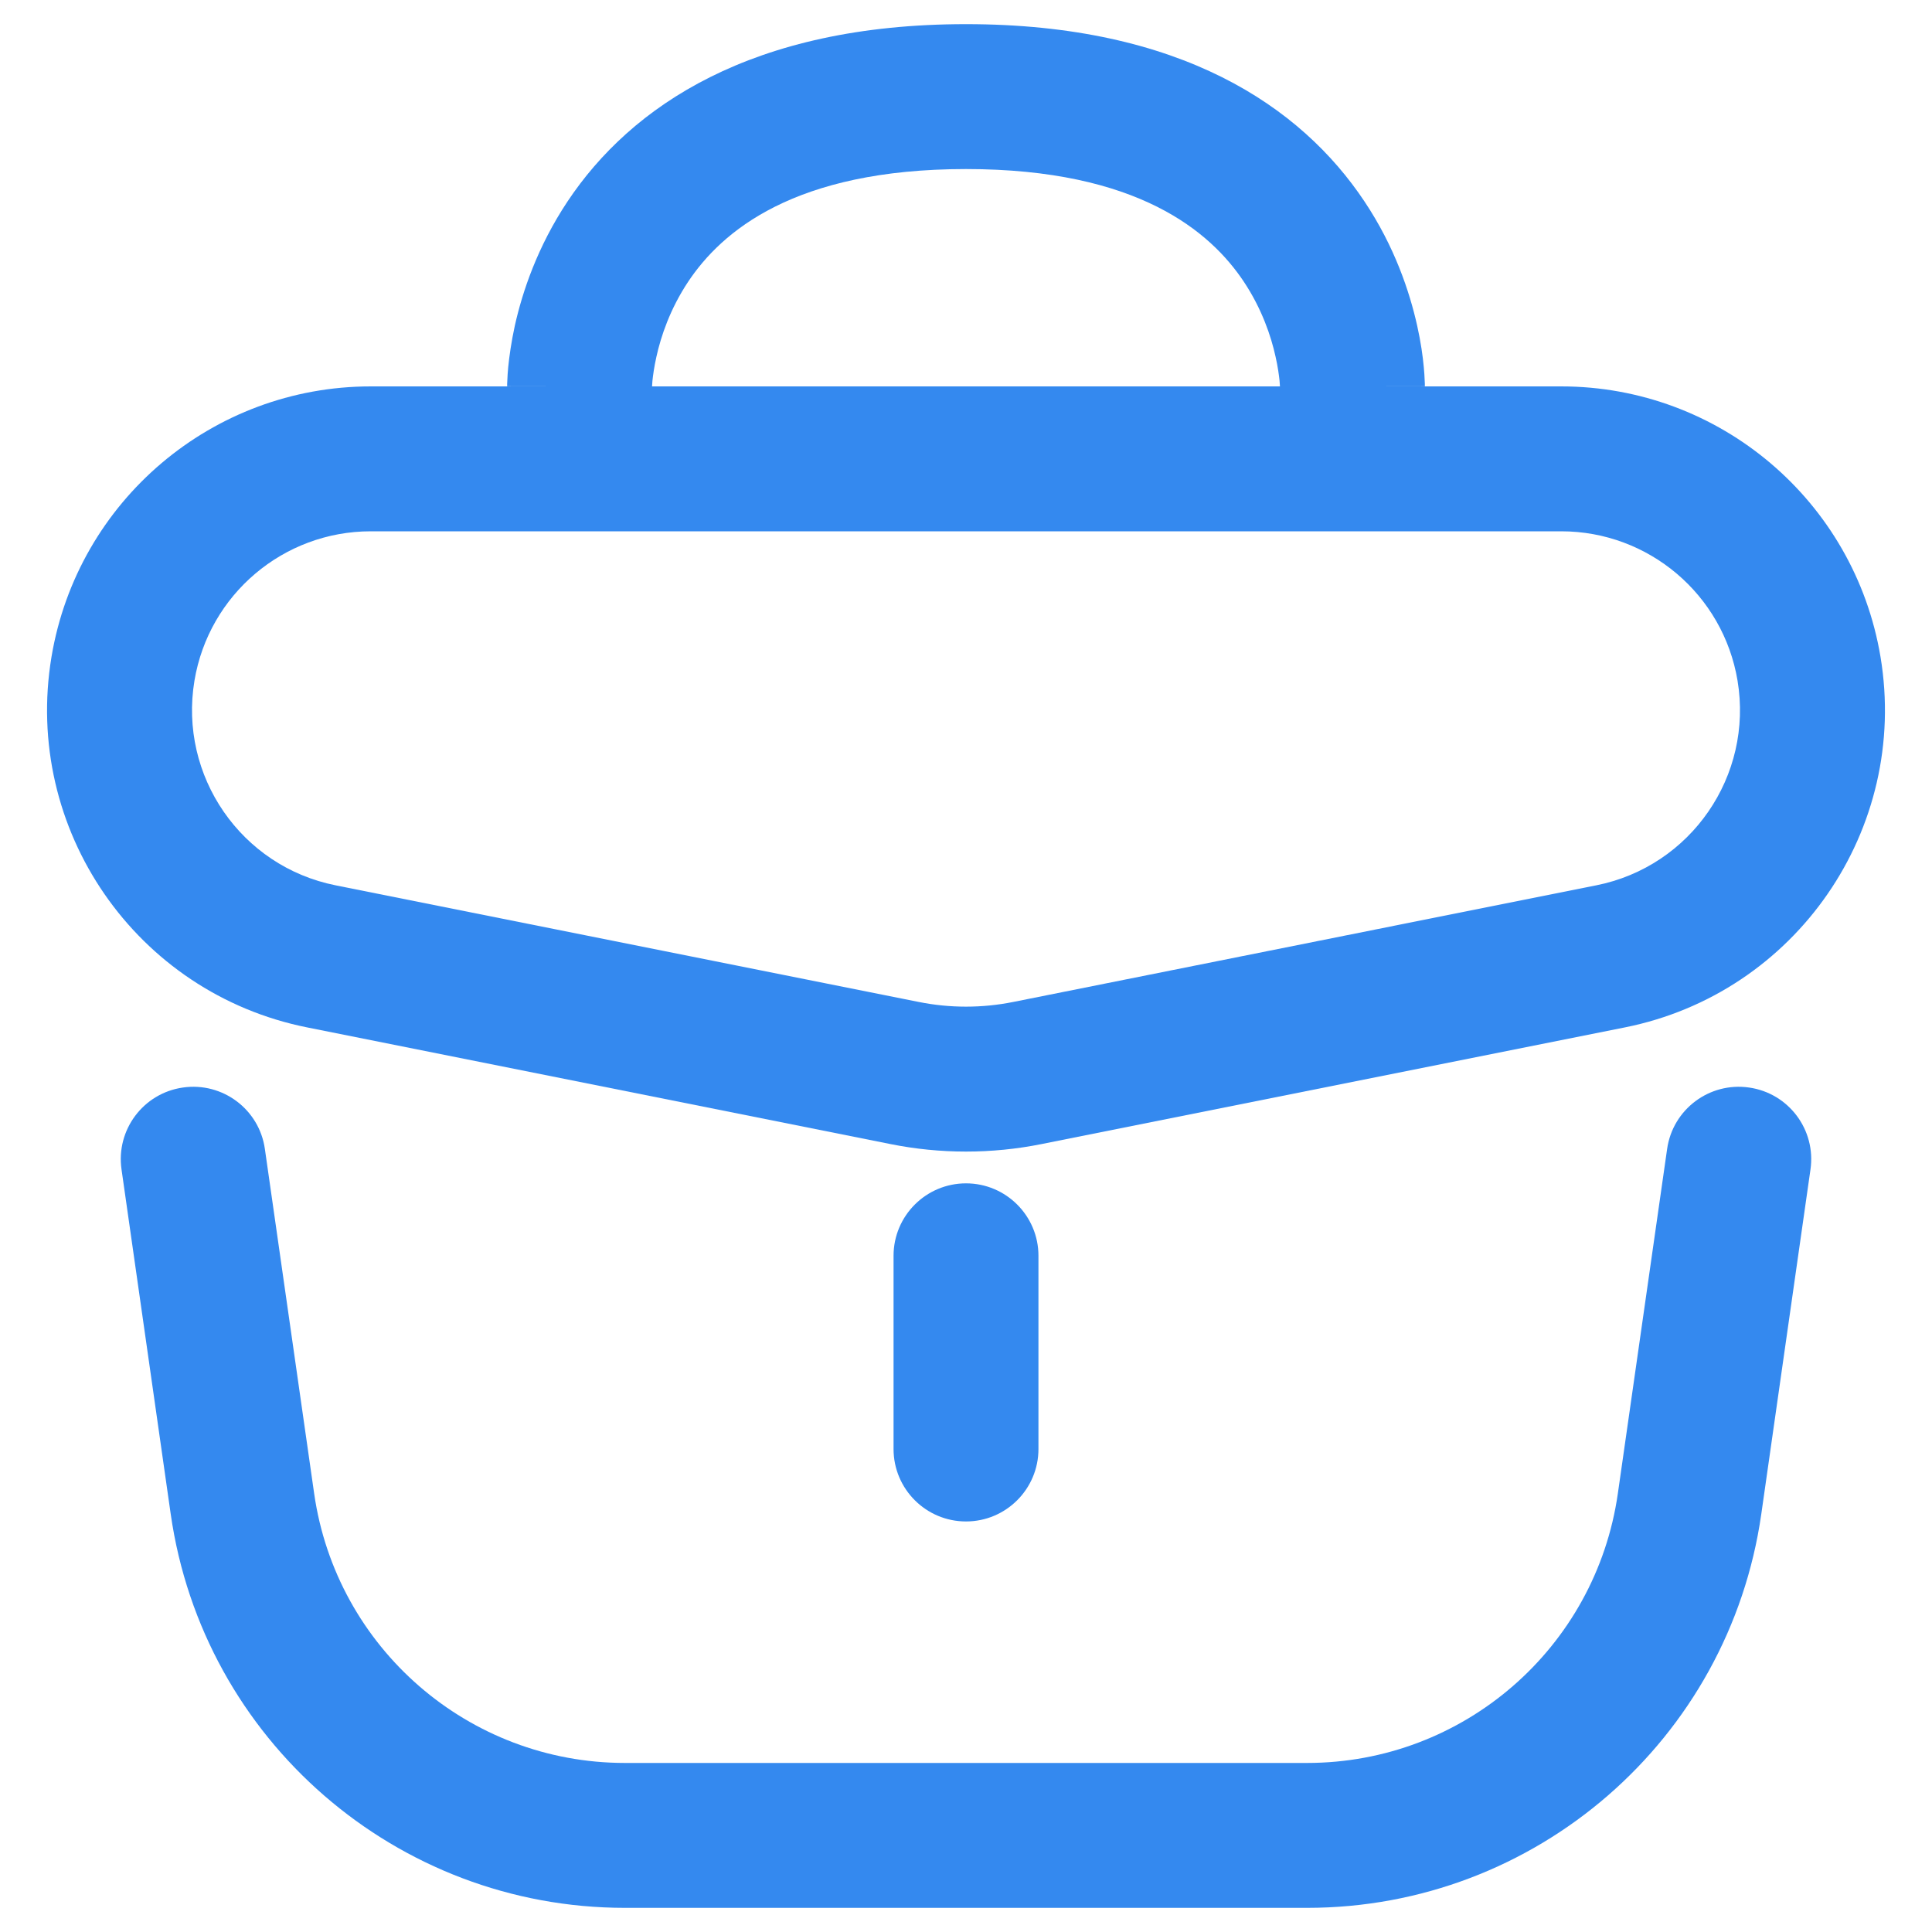 <svg width="20" height="20" viewBox="0 0 20 20" fill="none" xmlns="http://www.w3.org/2000/svg">
<path fill-rule="evenodd" clip-rule="evenodd" d="M14 4C14.75 4 14.75 3.999 14.75 3.999L14.75 3.998L14.75 3.996L14.75 3.99L14.75 3.975C14.749 3.964 14.749 3.95 14.748 3.933C14.747 3.899 14.744 3.854 14.739 3.8C14.729 3.691 14.709 3.543 14.67 3.369C14.592 3.021 14.438 2.554 14.124 2.084C13.468 1.1 12.219 0.25 10 0.25C7.782 0.25 6.532 1.1 5.876 2.084C5.563 2.554 5.408 3.021 5.33 3.369C5.292 3.543 5.272 3.691 5.261 3.8C5.256 3.854 5.253 3.899 5.252 3.933C5.251 3.95 5.251 3.964 5.25 3.975L5.25 3.99L5.25 3.996L5.25 3.998L5.25 3.999C5.25 3.999 5.25 4 6 4H3.838C2.201 4 0.803 5.184 0.533 6.8C0.236 8.584 1.408 10.282 3.181 10.636L9.216 11.843C9.733 11.947 10.267 11.947 10.784 11.843L16.819 10.636C18.592 10.282 19.764 8.584 19.467 6.8C19.197 5.184 17.799 4 16.162 4H14ZM13.25 4H6.75C6.751 3.99 6.752 3.97 6.754 3.942C6.76 3.887 6.771 3.8 6.795 3.694C6.842 3.479 6.938 3.196 7.124 2.916C7.468 2.4 8.218 1.75 10 1.75C11.781 1.75 12.532 2.4 12.876 2.916C13.062 3.196 13.158 3.479 13.205 3.694C13.229 3.8 13.24 3.887 13.246 3.942C13.248 3.97 13.249 3.99 13.25 4ZM9.51 10.372L3.475 9.165C2.496 8.97 1.849 8.032 2.013 7.046C2.162 6.154 2.934 5.5 3.838 5.5H16.162C17.066 5.5 17.838 6.154 17.987 7.046C18.151 8.032 17.504 8.97 16.524 9.165L10.49 10.372C10.167 10.437 9.833 10.437 9.51 10.372Z" fill="#3489EF"/>
<path d="M10.75 13C10.75 12.586 10.414 12.25 10 12.25C9.586 12.25 9.25 12.586 9.25 13V15C9.25 15.414 9.586 15.75 10 15.75C10.414 15.75 10.75 15.414 10.75 15V13Z" fill="#3489EF"/>
<path d="M18.742 12.106C18.801 11.696 18.516 11.316 18.106 11.258C17.696 11.199 17.316 11.484 17.258 11.894L16.748 15.46C16.519 17.061 15.148 18.25 13.531 18.25H6.469C4.852 18.25 3.481 17.061 3.252 15.46L2.742 11.894C2.684 11.484 2.304 11.199 1.894 11.258C1.484 11.316 1.199 11.696 1.258 12.106L1.767 15.672C2.101 18.012 4.105 19.75 6.469 19.75H13.531C15.895 19.75 17.899 18.012 18.233 15.672L18.742 12.106Z" fill="#3489EF"/>
</svg>
